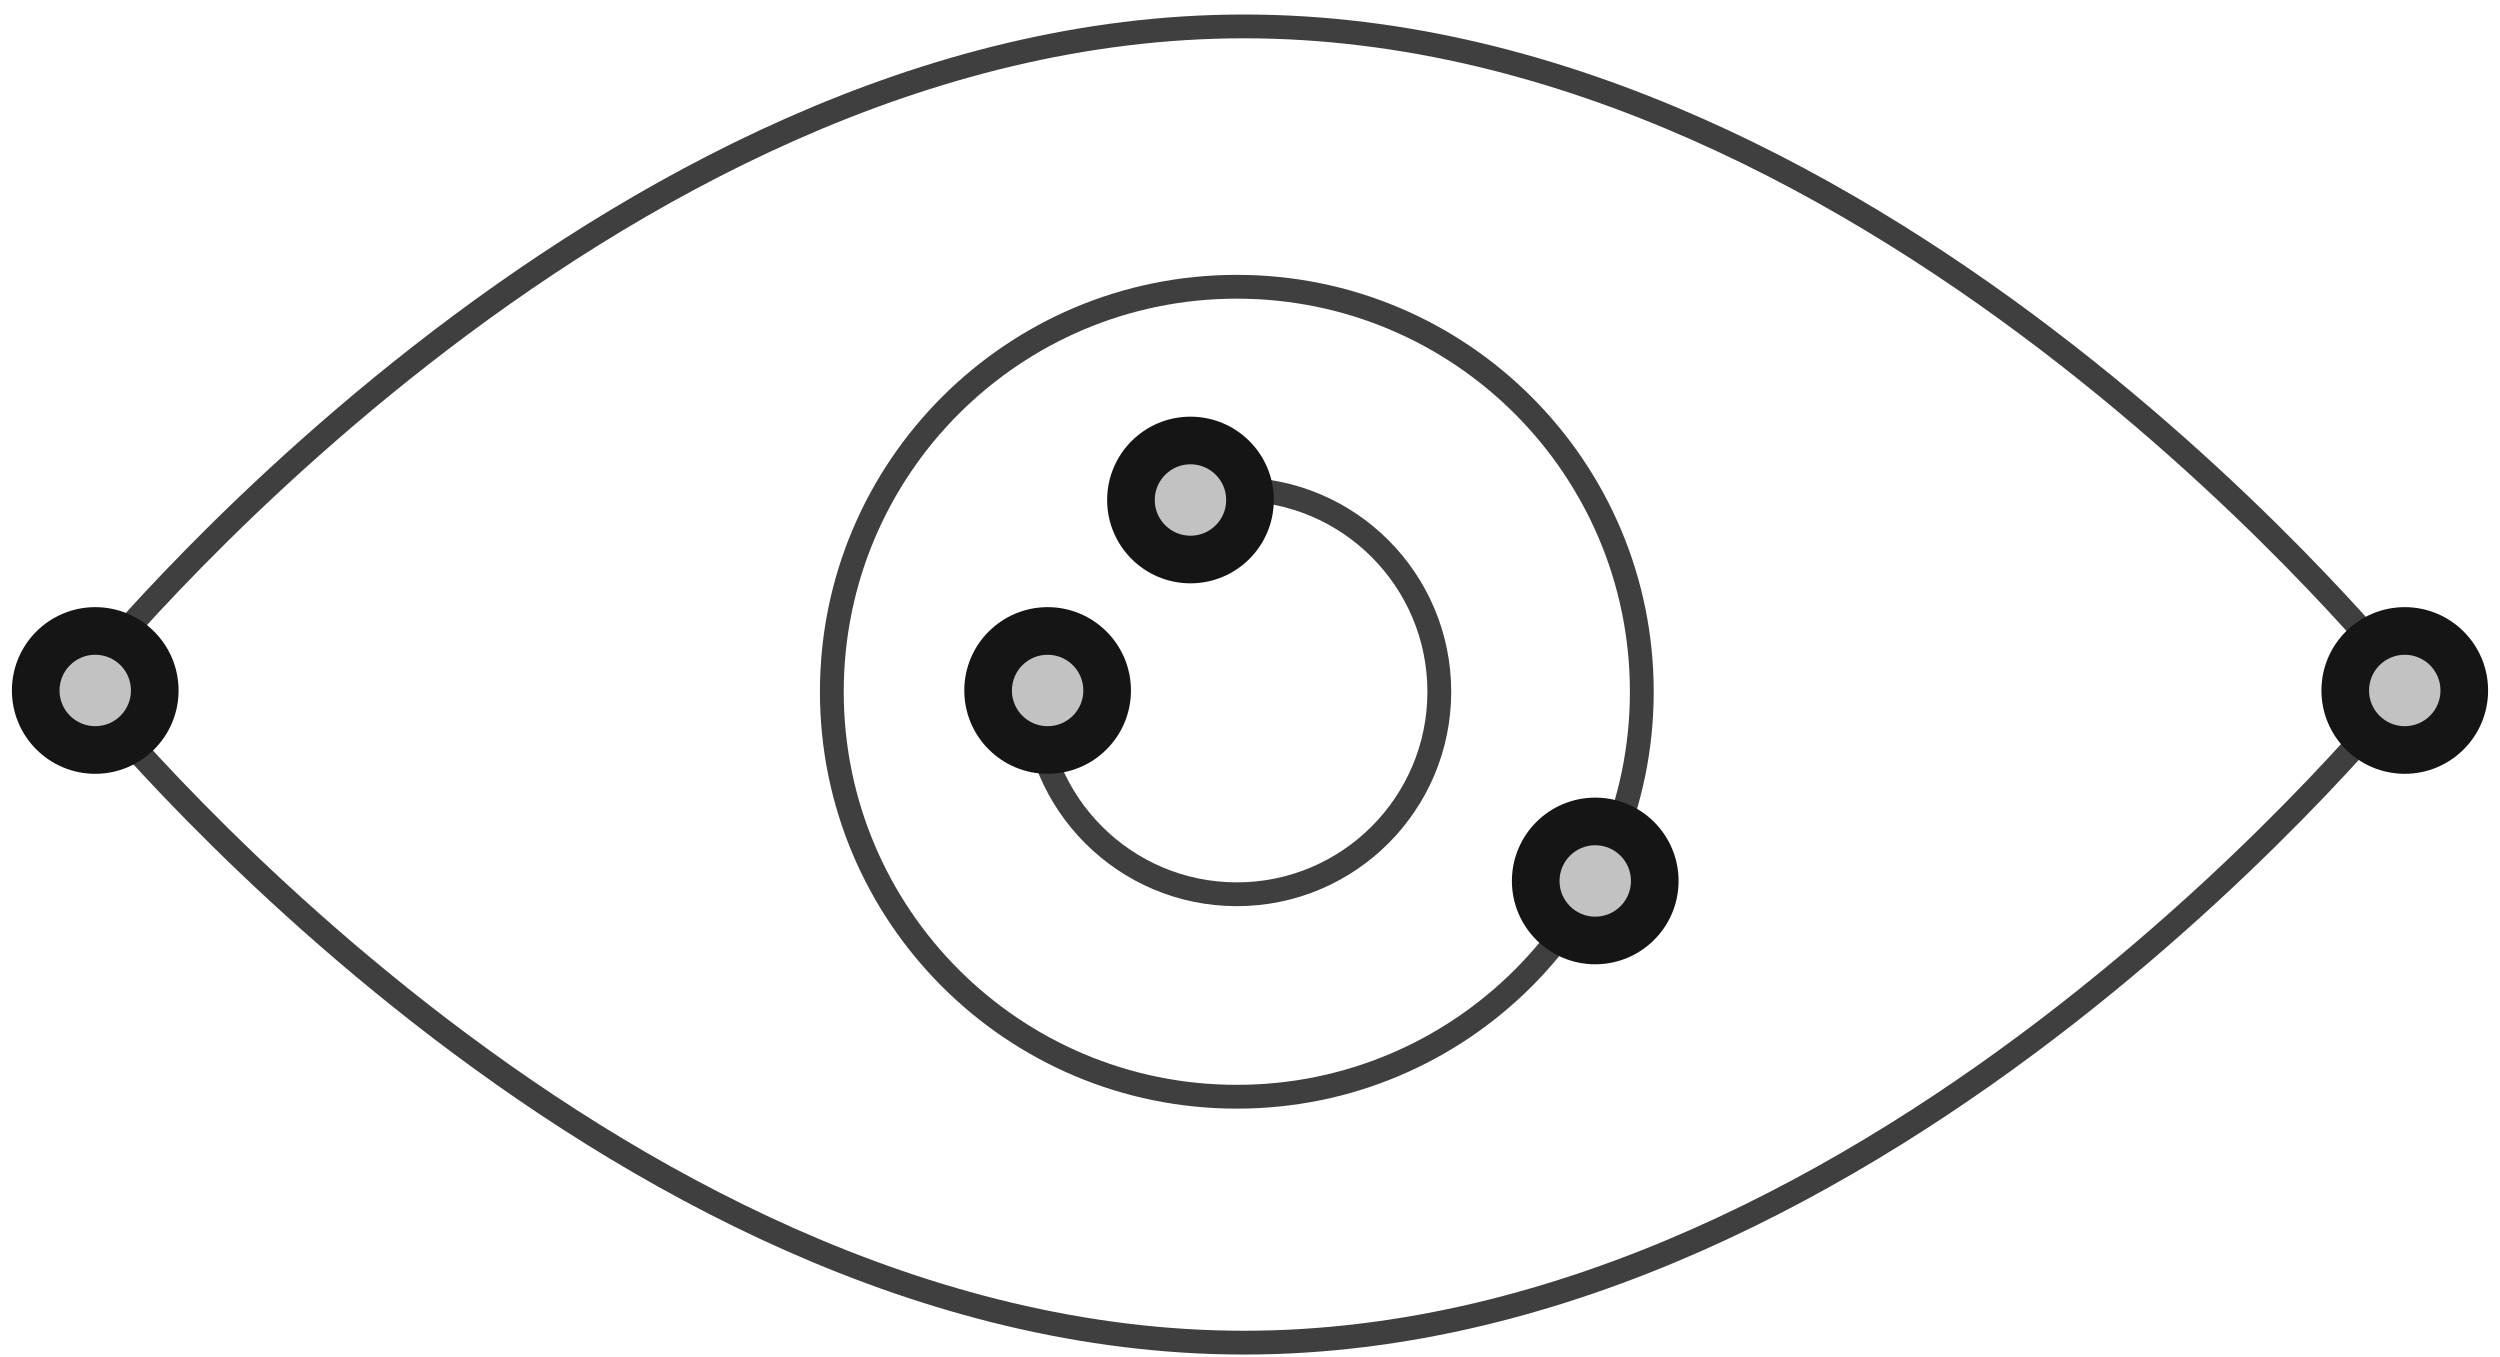 <?xml version="1.0" encoding="UTF-8"?>
<svg width="105px" height="57px" viewBox="0 0 105 57" version="1.1" xmlns="http://www.w3.org/2000/svg" xmlns:xlink="http://www.w3.org/1999/xlink">
    <!-- Generator: Sketch 47.1 (45422) - http://www.bohemiancoding.com/sketch -->
    <title>observing-eye</title>
    <desc>Created with Sketch.</desc>
    <defs>
        <circle id="path-1" cx="43" cy="28" r="3"></circle>
        <circle id="path-2" cx="66" cy="36" r="3"></circle>
        <circle id="path-3" cx="100" cy="28" r="3"></circle>
        <circle id="path-4" cx="3" cy="28" r="3"></circle>
        <circle id="path-5" cx="49" cy="20" r="3"></circle>
    </defs>
    <g id="Version-2" stroke="none" stroke-width="1" fill="none" fill-rule="evenodd">
        <g id="full-preview-3" transform="translate(-764, -1062)">
            <g id="observing-eye" transform="translate(765, 1063)">
                <path d="M100.153,27.75 C100.153,27.75 78.261,55.391 51.25,55.391 C24.239,55.391 2.347,27.75 2.347,27.75 C2.347,27.75 24.239,0.109 51.25,0.109 C78.261,0.109 100.153,27.75 100.153,27.75 Z" id="Stroke-1" stroke="#3F3F3F" stroke-linecap="round" stroke-linejoin="round"></path>
                <path d="M67.956,28.054 C67.956,37.452 60.34,45.063 50.946,45.063 C41.553,45.063 33.937,37.452 33.937,28.054 C33.937,18.656 41.553,11.044 50.946,11.044 C60.34,11.044 67.956,18.656 67.956,28.054 Z" id="Stroke-3" stroke="#3F3F3F" stroke-linecap="round" stroke-linejoin="round"></path>
                <path d="M50.946,19.549 C55.645,19.549 59.451,23.359 59.451,28.054 C59.451,32.748 55.645,36.559 50.946,36.559 C46.252,36.559 42.441,32.748 42.441,28.054" id="Stroke-5" stroke="#3F3F3F" stroke-linecap="round" stroke-linejoin="round"></path>
                <g id="Oval-Copy-464" transform="translate(43, 28) rotate(-360) translate(-43, -28) ">
                    <use fill="#C2C2C2" fill-rule="evenodd" xlink:href="#path-1"></use>
                    <circle stroke="#151515" stroke-width="1.5" cx="43" cy="28" r="2.25"></circle>
                    <use stroke="#151515" stroke-width="1" xlink:href="#path-1"></use>
                </g>
                <g id="Oval-Copy-466" transform="translate(66, 36) rotate(-360) translate(-66, -36) ">
                    <use fill="#C2C2C2" fill-rule="evenodd" xlink:href="#path-2"></use>
                    <circle stroke="#151515" stroke-width="1.5" cx="66" cy="36" r="2.25"></circle>
                    <use stroke="#151515" stroke-width="1" xlink:href="#path-2"></use>
                </g>
                <g id="Oval-Copy-467" transform="translate(100, 28) rotate(-360) translate(-100, -28) ">
                    <use fill="#C2C2C2" fill-rule="evenodd" xlink:href="#path-3"></use>
                    <circle stroke="#151515" stroke-width="1.5" cx="100" cy="28" r="2.25"></circle>
                    <use stroke="#151515" stroke-width="1" xlink:href="#path-3"></use>
                </g>
                <g id="Oval-Copy-468" transform="translate(3, 28) rotate(-360) translate(-3, -28) ">
                    <use fill="#C2C2C2" fill-rule="evenodd" xlink:href="#path-4"></use>
                    <circle stroke="#151515" stroke-width="1.5" cx="3" cy="28" r="2.25"></circle>
                    <use stroke="#151515" stroke-width="1" xlink:href="#path-4"></use>
                </g>
                <g id="Oval-Copy-465" transform="translate(49, 20) rotate(-360) translate(-49, -20) ">
                    <use fill="#C2C2C2" fill-rule="evenodd" xlink:href="#path-5"></use>
                    <circle stroke="#151515" stroke-width="1.5" cx="49" cy="20" r="2.25"></circle>
                    <use stroke="#151515" stroke-width="1" xlink:href="#path-5"></use>
                </g>
            </g>
        </g>
    </g>
</svg>